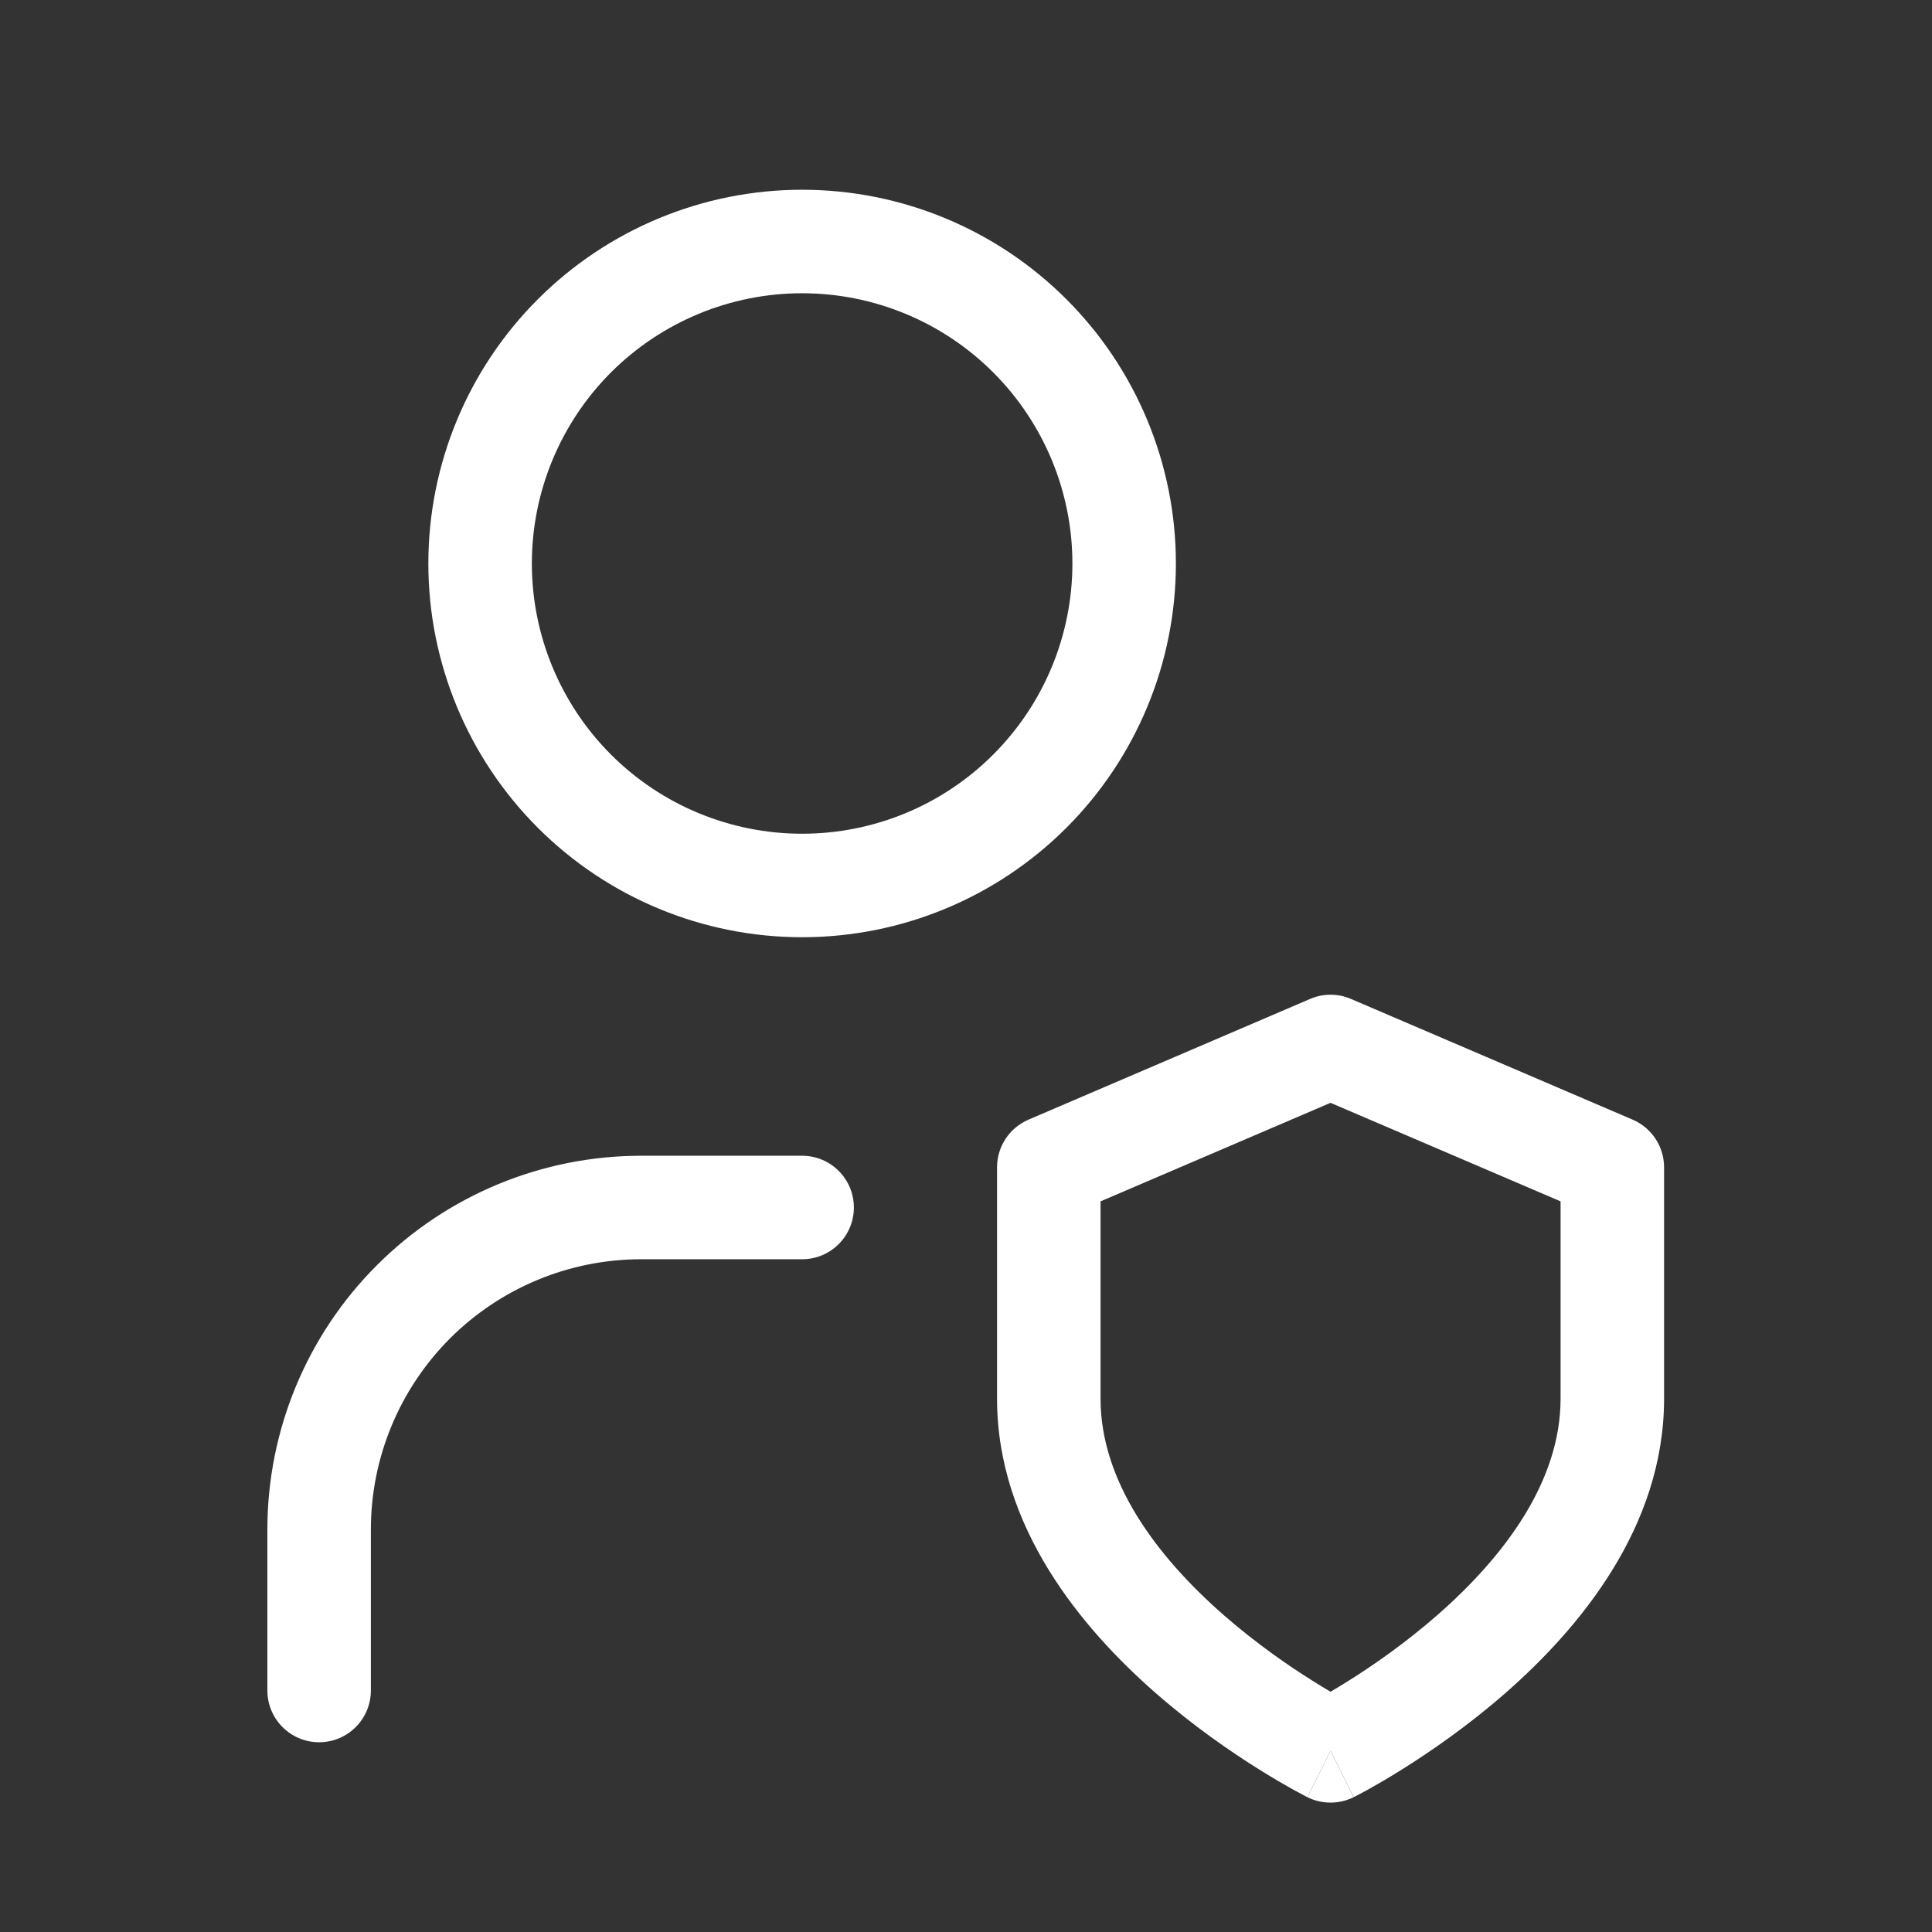 <svg width="28" height="28" viewBox="0 0 28 28" fill="none" xmlns="http://www.w3.org/2000/svg">
<rect x="0" y="0" width="28" height="28" fill="#333333" stroke="none"/>
<path d="M7.795 4.337C8.811 3.321 10.188 2.75 11.625 2.75C13.062 2.75 14.439 3.321 15.455 4.337C16.471 5.352 17.042 6.73 17.042 8.167C17.042 9.603 16.471 10.981 15.455 11.997C14.439 13.013 13.062 13.583 11.625 13.583C10.188 13.583 8.811 13.013 7.795 11.997C6.779 10.981 6.208 9.603 6.208 8.167C6.208 6.73 6.779 5.352 7.795 4.337ZM11.625 4.25C10.586 4.25 9.59 4.663 8.855 5.397C8.121 6.132 7.708 7.128 7.708 8.167C7.708 9.205 8.121 10.202 8.855 10.936C9.59 11.671 10.586 12.083 11.625 12.083C12.664 12.083 13.66 11.671 14.394 10.936C15.129 10.202 15.542 9.205 15.542 8.167C15.542 7.128 15.129 6.132 14.394 5.397C13.66 4.663 12.664 4.25 11.625 4.25Z" fill="white"/>
<path d="M5.462 18.337C6.477 17.321 7.855 16.75 9.292 16.75H11.625C12.039 16.75 12.375 17.086 12.375 17.5C12.375 17.914 12.039 18.25 11.625 18.25H9.292C8.253 18.25 7.257 18.663 6.522 19.397C5.788 20.132 5.375 21.128 5.375 22.167V24.5C5.375 24.914 5.039 25.25 4.625 25.25C4.211 25.25 3.875 24.914 3.875 24.5V22.167C3.875 20.73 4.446 19.352 5.462 18.337Z" fill="white"/>
<path d="M18.988 14.477C19.177 14.396 19.39 14.396 19.579 14.477L23.662 16.227C23.938 16.346 24.117 16.617 24.117 16.917V20.271C24.117 22.137 22.884 23.603 21.819 24.536C21.27 25.016 20.725 25.39 20.319 25.644C20.115 25.772 19.944 25.87 19.822 25.938C19.761 25.971 19.712 25.997 19.678 26.015L19.637 26.037L19.625 26.043L19.621 26.045L19.62 26.045C19.62 26.045 19.619 26.046 19.283 25.375L18.947 26.046L18.945 26.045L18.942 26.043L18.93 26.037L18.889 26.015C18.854 25.997 18.805 25.971 18.745 25.938C18.623 25.87 18.452 25.772 18.248 25.644C17.841 25.39 17.296 25.016 16.748 24.536C15.682 23.603 14.45 22.137 14.45 20.271V16.917C14.45 16.617 14.629 16.346 14.905 16.227L18.988 14.477ZM19.283 24.518C19.355 24.476 19.436 24.427 19.524 24.372C19.883 24.148 20.359 23.82 20.831 23.407C21.807 22.553 22.617 21.467 22.617 20.271V17.411L19.283 15.983L15.95 17.411V20.271C15.95 21.467 16.759 22.553 17.735 23.407C18.208 23.82 18.683 24.148 19.043 24.372C19.131 24.427 19.212 24.476 19.283 24.518Z" fill="white"/>
<path d="M18.947 26.046C18.947 26.046 18.948 26.046 19.283 25.375L19.619 26.046C19.407 26.151 19.159 26.151 18.947 26.046Z" fill="white"/>
</svg>
